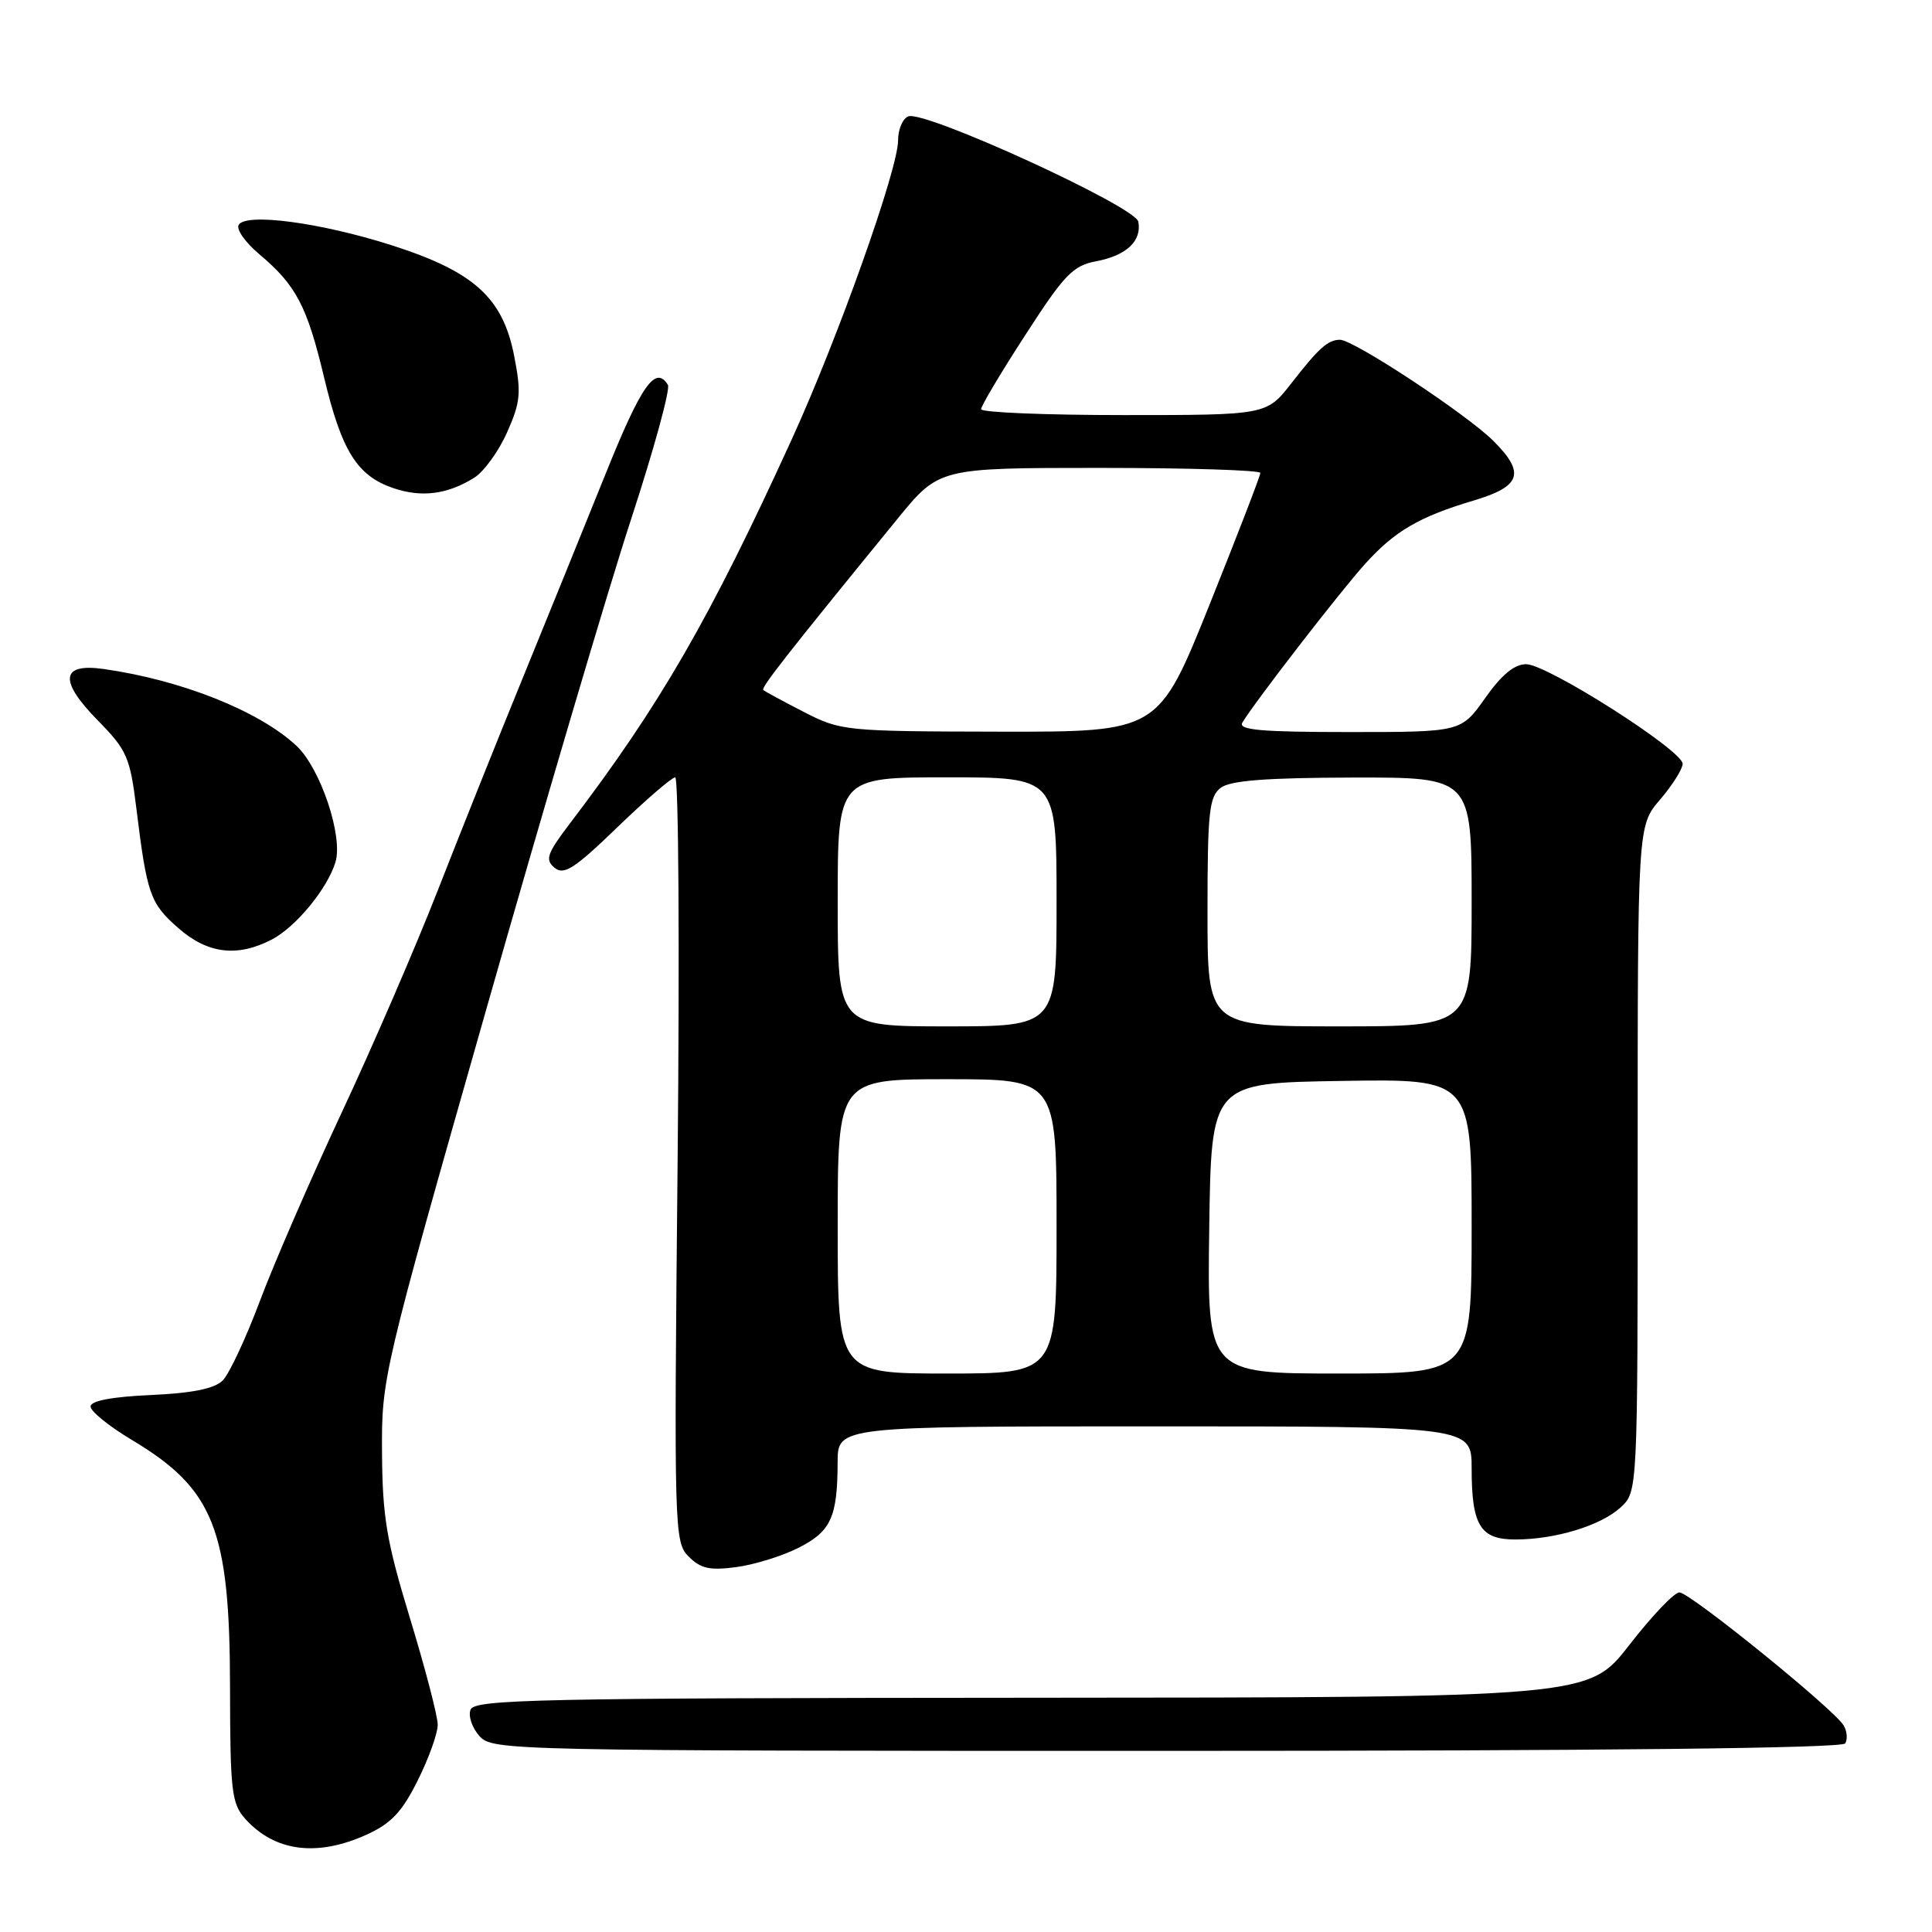 <?xml version="1.0" encoding="UTF-8" standalone="no"?>
<!DOCTYPE svg PUBLIC "-//W3C//DTD SVG 1.1//EN" "http://www.w3.org/Graphics/SVG/1.1/DTD/svg11.dtd" >
<svg xmlns="http://www.w3.org/2000/svg" xmlns:xlink="http://www.w3.org/1999/xlink" version="1.1" viewBox="0 0 256 256">
 <g >
 <path fill="currentColor"
d=" M 48.60 243.09 C 51.82 241.63 53.28 240.08 55.35 235.92 C 56.81 233.00 58.00 229.68 58.00 228.54 C 58.00 227.40 56.35 221.07 54.34 214.48 C 51.22 204.24 50.68 201.05 50.62 192.50 C 50.56 182.58 50.66 182.12 64.36 134.00 C 71.95 107.33 80.62 77.96 83.64 68.75 C 86.65 59.54 88.84 51.55 88.50 51.00 C 86.86 48.34 84.98 51.02 80.26 62.75 C 77.43 69.76 72.46 82.03 69.20 90.00 C 65.94 97.97 60.90 110.58 58.00 118.00 C 55.10 125.42 49.36 138.70 45.24 147.50 C 41.13 156.30 36.26 167.52 34.42 172.43 C 32.58 177.34 30.37 182.06 29.51 182.92 C 28.42 184.01 25.49 184.60 19.97 184.85 C 14.80 185.08 12.00 185.62 12.00 186.37 C 12.00 187.01 14.47 189.01 17.49 190.81 C 28.35 197.31 30.46 202.64 30.48 223.64 C 30.50 237.36 30.69 238.99 32.50 241.01 C 36.41 245.36 42.02 246.08 48.60 243.09 Z  M 244.50 231.01 C 244.83 230.46 244.75 229.40 244.30 228.64 C 243.06 226.51 223.91 211.00 222.53 211.00 C 221.85 211.00 218.87 214.13 215.90 217.96 C 210.50 224.92 210.50 224.92 136.72 224.96 C 71.29 225.00 62.87 225.17 62.35 226.54 C 62.02 227.38 62.56 228.96 63.53 230.04 C 65.27 231.96 67.14 232.00 154.60 232.00 C 212.57 232.00 244.10 231.65 244.50 231.01 Z  M 105.87 205.06 C 110.11 202.90 110.97 201.02 110.99 193.75 C 111.00 189.00 111.00 189.00 153.00 189.00 C 195.00 189.00 195.00 189.00 195.00 194.57 C 195.00 202.13 196.15 204.00 200.79 203.99 C 206.10 203.99 212.14 202.14 214.75 199.73 C 217.00 197.65 217.00 197.65 217.00 153.54 C 217.00 109.42 217.00 109.42 219.96 105.96 C 221.59 104.06 222.94 101.92 222.96 101.22 C 223.01 99.47 205.05 88.03 202.23 88.01 C 200.67 88.00 198.97 89.41 196.79 92.50 C 193.61 97.00 193.61 97.00 178.75 97.00 C 167.13 97.00 164.04 96.73 164.62 95.75 C 166.17 93.13 177.61 78.33 180.91 74.69 C 184.80 70.38 188.07 68.47 195.18 66.35 C 201.56 64.46 202.16 62.70 197.89 58.43 C 194.33 54.88 179.33 44.99 177.54 45.02 C 175.95 45.04 174.74 46.12 171.14 50.75 C 167.83 55.00 167.83 55.00 148.92 55.00 C 138.51 55.00 130.00 54.65 130.00 54.22 C 130.00 53.79 132.64 49.35 135.88 44.36 C 141.04 36.36 142.18 35.19 145.28 34.61 C 149.26 33.86 151.32 31.92 150.83 29.37 C 150.44 27.36 122.53 14.58 120.36 15.42 C 119.61 15.70 119.00 17.14 119.00 18.61 C 119.00 22.41 111.07 44.72 104.95 58.13 C 94.04 82.03 87.47 93.41 75.51 109.12 C 72.47 113.12 72.20 113.92 73.48 114.98 C 74.72 116.01 76.11 115.12 81.81 109.61 C 85.58 105.97 89.03 103.00 89.47 103.00 C 89.92 103.00 90.06 125.79 89.79 153.65 C 89.30 203.08 89.34 204.34 91.27 206.27 C 92.86 207.86 94.07 208.12 97.62 207.64 C 100.03 207.31 103.75 206.15 105.87 205.06 Z  M 36.00 124.50 C 39.19 122.85 43.38 117.76 44.45 114.24 C 45.49 110.83 42.47 101.81 39.29 98.83 C 34.35 94.21 24.03 90.10 13.70 88.64 C 8.05 87.85 7.79 90.19 12.94 95.44 C 16.82 99.39 17.23 100.31 18.07 107.12 C 19.47 118.50 19.89 119.70 23.61 122.96 C 27.50 126.38 31.42 126.87 36.00 124.50 Z  M 62.84 63.30 C 64.13 62.49 66.09 59.78 67.20 57.27 C 68.98 53.26 69.09 52.05 68.12 47.11 C 66.61 39.42 62.78 35.97 51.84 32.48 C 42.46 29.49 32.63 28.18 31.63 29.79 C 31.27 30.37 32.49 32.11 34.34 33.67 C 39.24 37.79 40.68 40.53 42.94 50.00 C 45.27 59.76 47.31 63.03 52.09 64.67 C 55.86 65.96 59.28 65.52 62.84 63.30 Z  M 111.00 162.50 C 111.00 143.00 111.00 143.00 125.50 143.00 C 140.00 143.00 140.00 143.00 140.00 162.50 C 140.00 182.00 140.00 182.00 125.50 182.00 C 111.00 182.00 111.00 182.00 111.00 162.50 Z  M 160.23 162.75 C 160.50 143.50 160.50 143.50 177.75 143.23 C 195.00 142.95 195.00 142.95 195.00 162.48 C 195.00 182.00 195.00 182.00 177.48 182.00 C 159.96 182.00 159.96 182.00 160.23 162.75 Z  M 111.00 119.50 C 111.00 103.00 111.00 103.00 125.50 103.00 C 140.00 103.00 140.00 103.00 140.00 119.50 C 140.00 136.00 140.00 136.00 125.50 136.00 C 111.00 136.00 111.00 136.00 111.00 119.50 Z  M 160.00 120.86 C 160.00 107.61 160.22 105.55 161.75 104.39 C 163.03 103.42 167.74 103.06 179.25 103.03 C 195.00 103.00 195.00 103.00 195.00 119.50 C 195.00 136.00 195.00 136.00 177.50 136.00 C 160.00 136.00 160.00 136.00 160.00 120.86 Z  M 106.50 94.33 C 103.75 92.92 101.34 91.61 101.14 91.43 C 100.80 91.13 104.31 86.65 118.92 68.75 C 124.43 62.00 124.43 62.00 145.71 62.00 C 157.42 62.00 167.00 62.30 167.00 62.67 C 167.00 63.05 163.96 70.92 160.25 80.17 C 153.50 96.98 153.50 96.98 132.50 96.95 C 111.93 96.91 111.40 96.85 106.50 94.33 Z "/>
</g>
</svg>